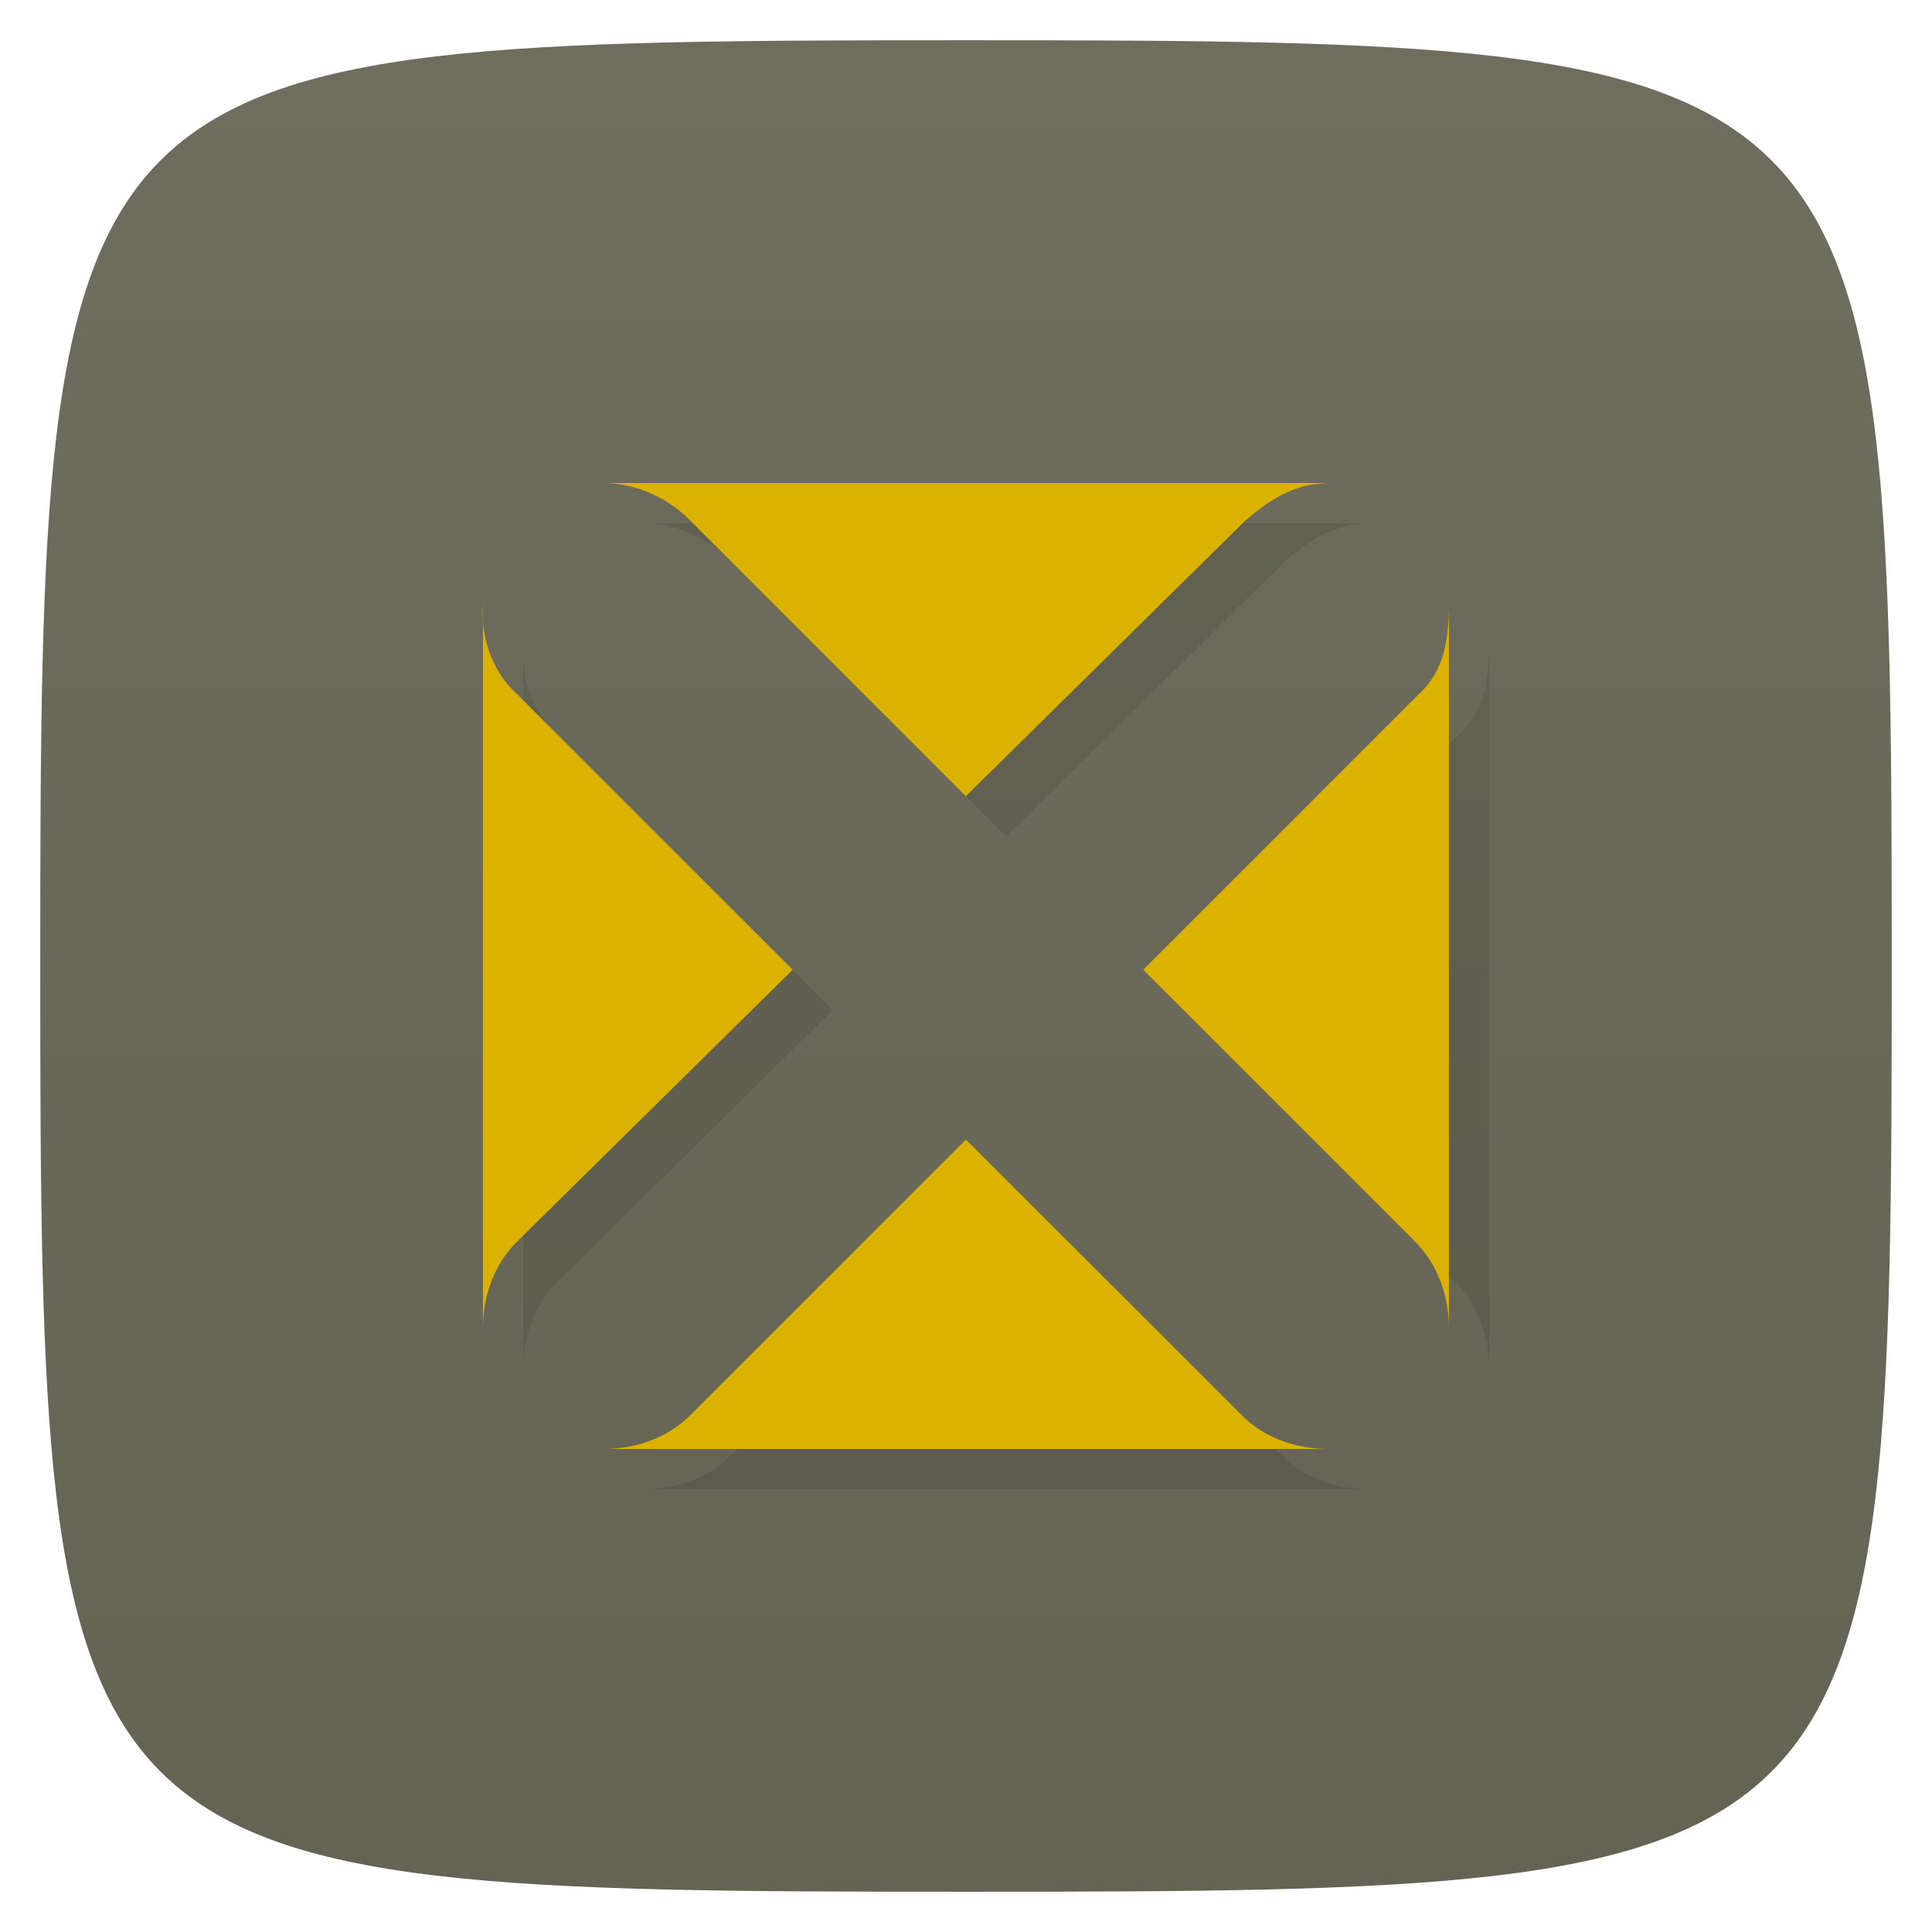 <svg viewBox="0 0 48 48" xmlns="http://www.w3.org/2000/svg" xmlns:xlink="http://www.w3.org/1999/xlink">
  <linearGradient id="a" gradientTransform="matrix(0 -1 1 0 -0 48)" gradientUnits="userSpaceOnUse" x1="1" x2="47">
    <stop offset="0" stop-color="#646354"/>
    <stop offset="1" stop-color="#6f6e5e"/>
  </linearGradient>
  <path d="m47 24c0 22.703-.297 23-23 23-22.703 0-23-.297-23-23 0-22.703.297-23 23-23 22.703 0 23 .297 23 23z" fill="url(#a)"/>
  <path d="m15.09 12c .766.035 1.531.387 2.063.938l6.844 6.844 6.938-6.844c.801-.691 1.34-.906 2.063-.938m-21 3v18c0-.797.277-1.594.852-2.156l6.844-6.75-6.844-6.844c-.629-.57-.91-1.41-.852-2.25m24 0c0 .859-.102 1.652-.75 2.25l-6.844 6.844 6.75 6.75c.566.57.844 1.348.844 2.156m-12-4.688l-6.844 6.844c-.563.57-1.363.844-2.156.844h18c-.797 0-1.594-.277-2.148-.844m-6.852-6.844" opacity=".1" transform="translate(1 1)"/>
  <path d="m15.09 12c .766.035 1.531.387 2.063.938l6.844 6.844 6.938-6.844c.801-.691 1.34-.906 2.063-.938m-21 3v18c0-.797.277-1.594.852-2.156l6.844-6.75-6.844-6.844c-.629-.57-.91-1.41-.852-2.25m24 0c0 .859-.102 1.652-.75 2.25l-6.844 6.844 6.75 6.75c.566.57.844 1.348.844 2.156m-12-4.688l-6.844 6.844c-.563.57-1.363.844-2.156.844h18c-.797 0-1.594-.277-2.148-.844m-6.852-6.844" fill="#dcb200"/>
</svg>
